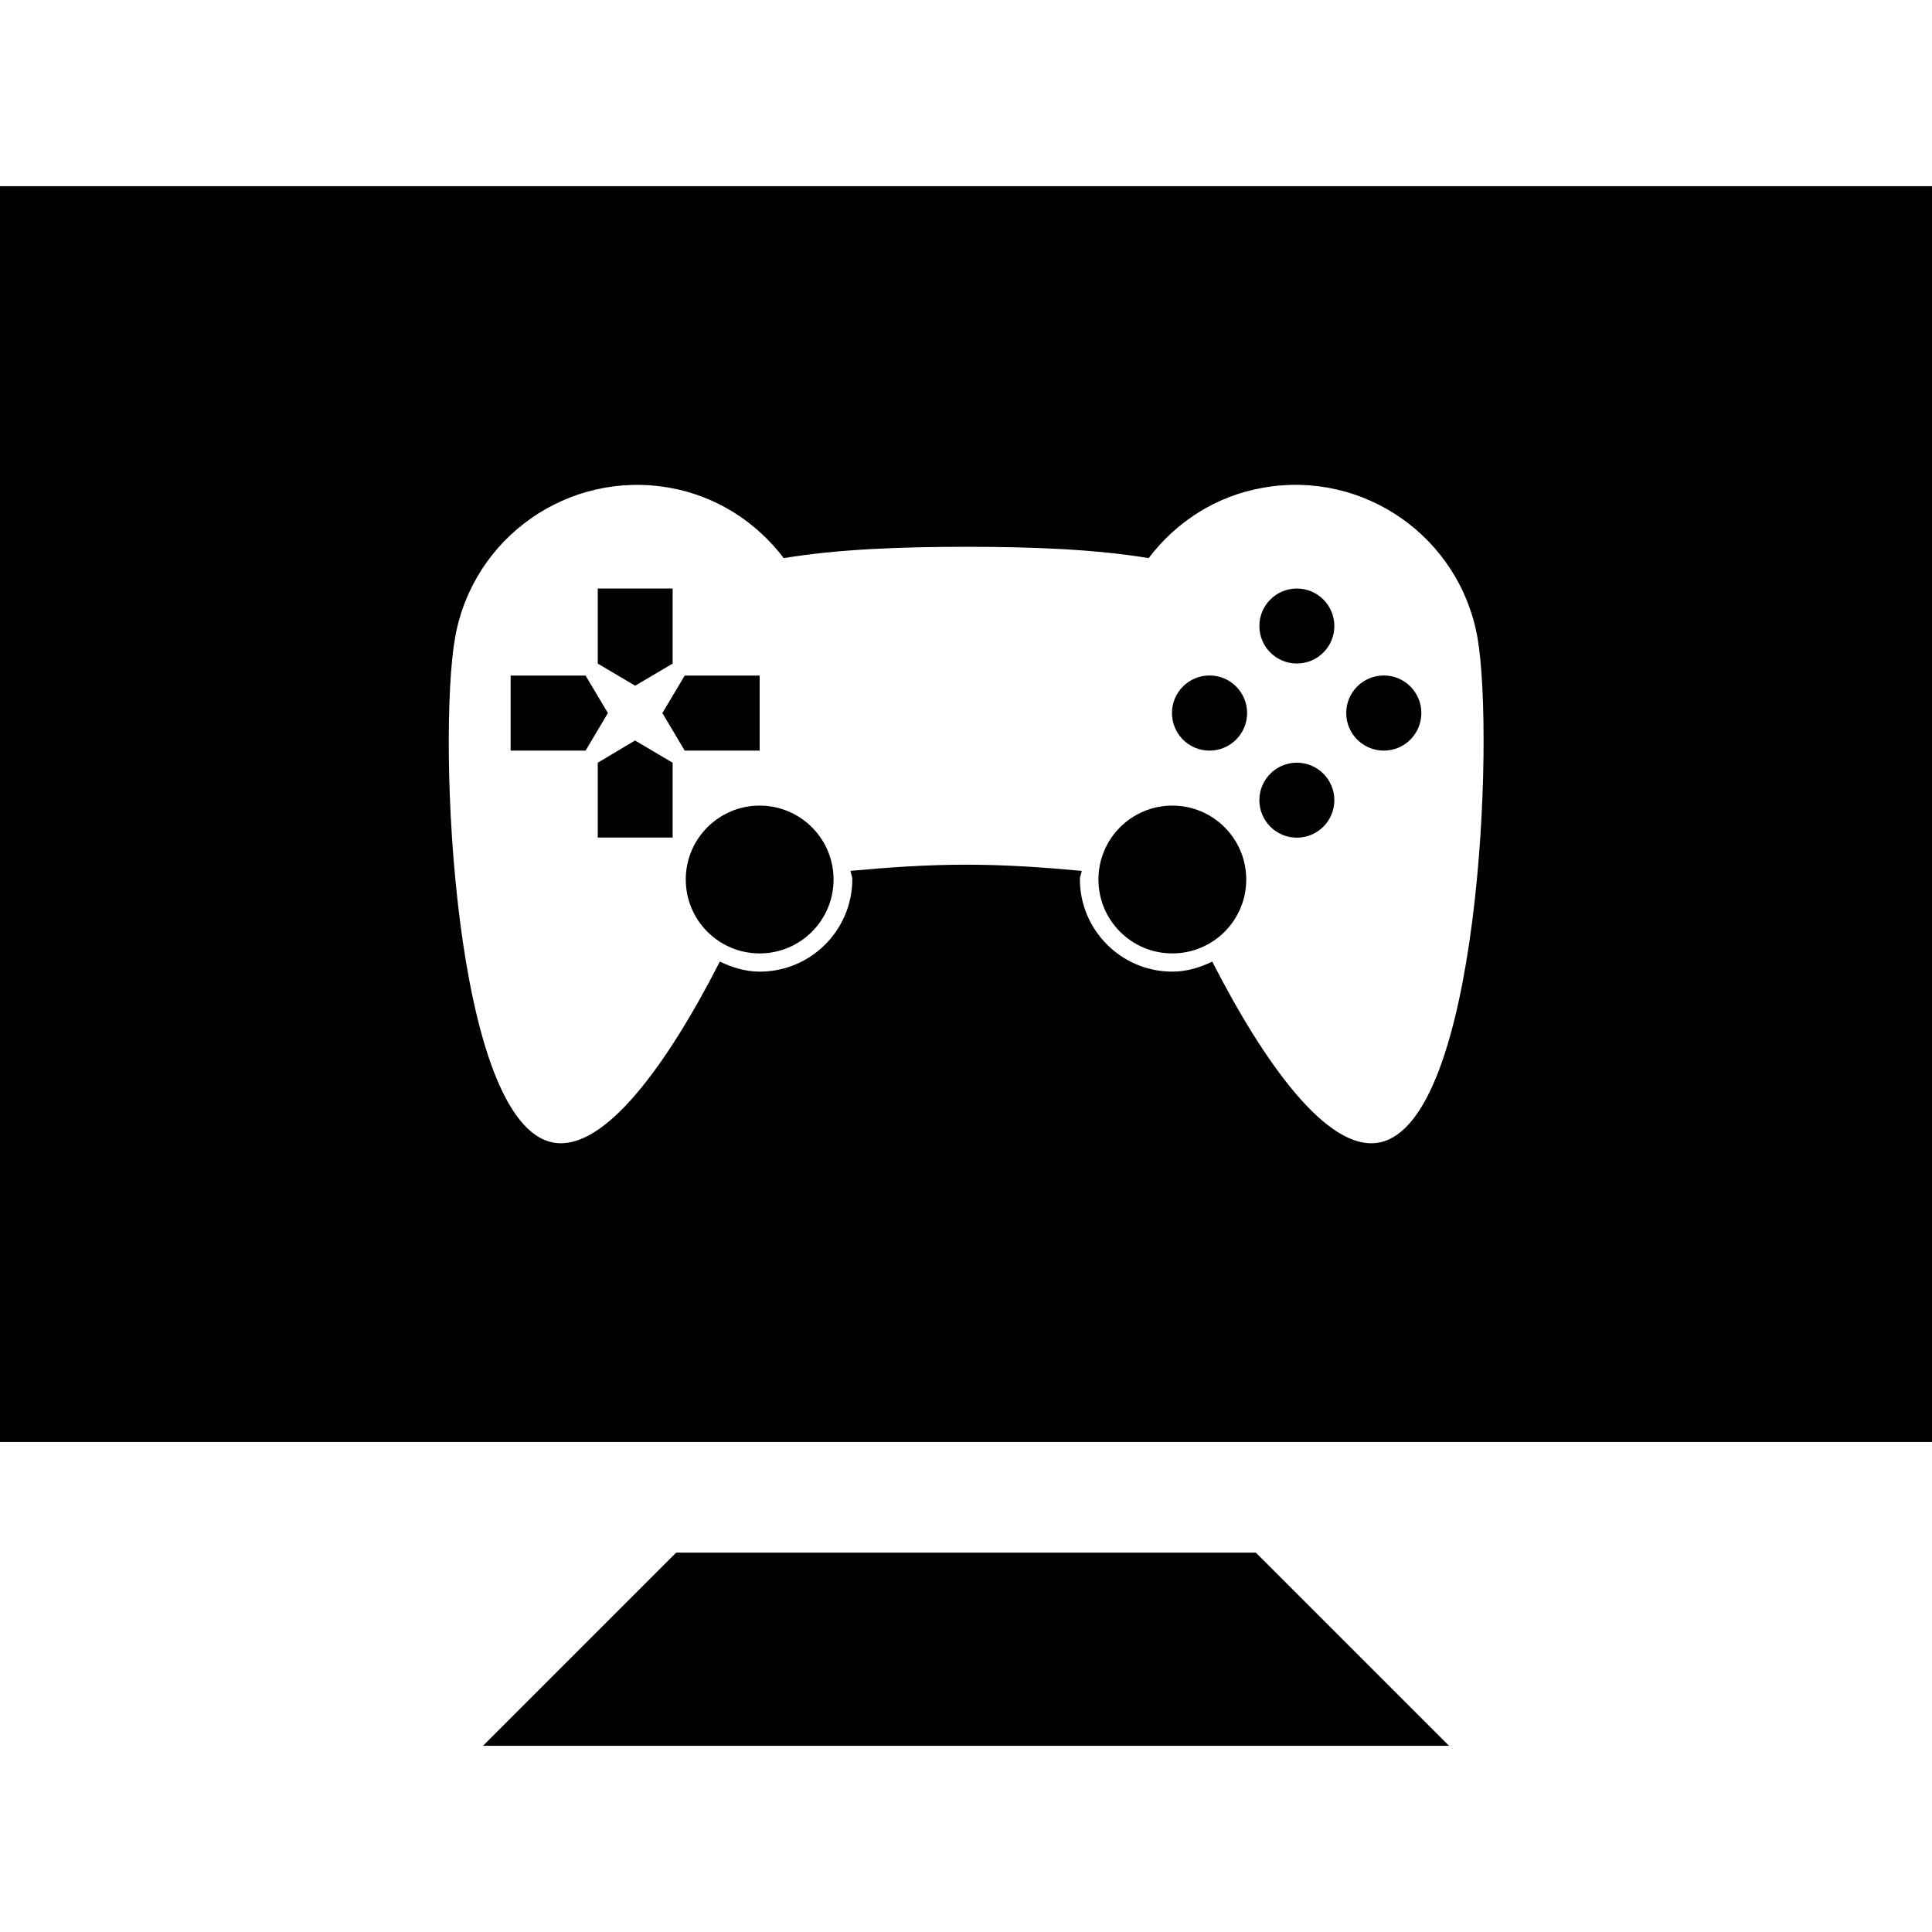 <?xml version="1.0" encoding="iso-8859-1"?>
<!-- Generator: Adobe Illustrator 18.1.1, SVG Export Plug-In . SVG Version: 6.00 Build 0)  -->
<svg version="1.1" id="Capa_1" xmlns="http://www.w3.org/2000/svg" xmlns:xlink="http://www.w3.org/1999/xlink" x="0px" y="0px"
	 viewBox="0 0 71.577 71.577" style="enable-background:new 0 0 71.577 71.577;" xml:space="preserve">
<g>
	<g>
		<polygon style="fill:#010002;" points="25.052,57.521 17.894,64.679 53.683,64.679 46.525,57.521 		"/>
		<polygon style="fill:#010002;" points="21.695,25.029 18.918,25.029 18.918,27.809 21.695,27.809 22.522,26.417 		"/>
		<circle style="fill:#010002;" cx="43.433" cy="32.584" r="2.738"/>
		<circle style="fill:#010002;" cx="28.144" cy="32.584" r="2.738"/>
		<circle style="fill:#010002;" cx="44.811" cy="26.417" r="1.392"/>
		<polygon style="fill:#010002;" points="22.146,28.257 22.146,31.03 24.92,31.03 24.92,28.257 23.527,27.434 		"/>
		<polygon style="fill:#010002;" points="28.144,25.029 25.367,25.029 24.54,26.417 25.367,27.809 28.144,27.809 		"/>
		<circle style="fill:#010002;" cx="48.046" cy="29.645" r="1.389"/>
		<path style="fill:#010002;" d="M0,6.898v46.525h71.577V6.898H0z M51.074,42.332c-1.89,0.336-4.23-2.928-6.163-6.707
			c-0.455,0.222-0.945,0.372-1.482,0.372c-1.882,0-3.421-1.535-3.421-3.425c0-0.111,0.057-0.208,0.068-0.308
			c-1.353-0.125-2.788-0.229-4.284-0.229s-2.931,0.104-4.284,0.229c0.011,0.1,0.068,0.197,0.068,0.308
			c0,1.89-1.539,3.425-3.425,3.425c-0.537,0-1.027-0.154-1.482-0.372c-1.929,3.776-4.266,7.04-6.159,6.707
			c-3.722-0.659-4.309-14.985-3.65-18.71c0.659-3.726,4.205-6.206,7.931-5.554c1.764,0.308,3.235,1.281,4.245,2.609
			c2.004-0.329,4.287-0.419,6.76-0.419c2.473,0,4.756,0.089,6.76,0.419c1.006-1.324,2.477-2.305,4.248-2.609
			c3.726-0.659,7.272,1.829,7.934,5.554C55.383,27.348,54.796,41.681,51.074,42.332z"/>
		<polygon style="fill:#010002;" points="24.92,24.585 24.92,21.804 22.146,21.804 22.146,24.585 23.531,25.404 		"/>
		<circle style="fill:#010002;" cx="51.267" cy="26.417" r="1.392"/>
		<circle style="fill:#010002;" cx="48.046" cy="23.193" r="1.389"/>
	</g>
</g>
<g>
</g>
<g>
</g>
<g>
</g>
<g>
</g>
<g>
</g>
<g>
</g>
<g>
</g>
<g>
</g>
<g>
</g>
<g>
</g>
<g>
</g>
<g>
</g>
<g>
</g>
<g>
</g>
<g>
</g>
</svg>
